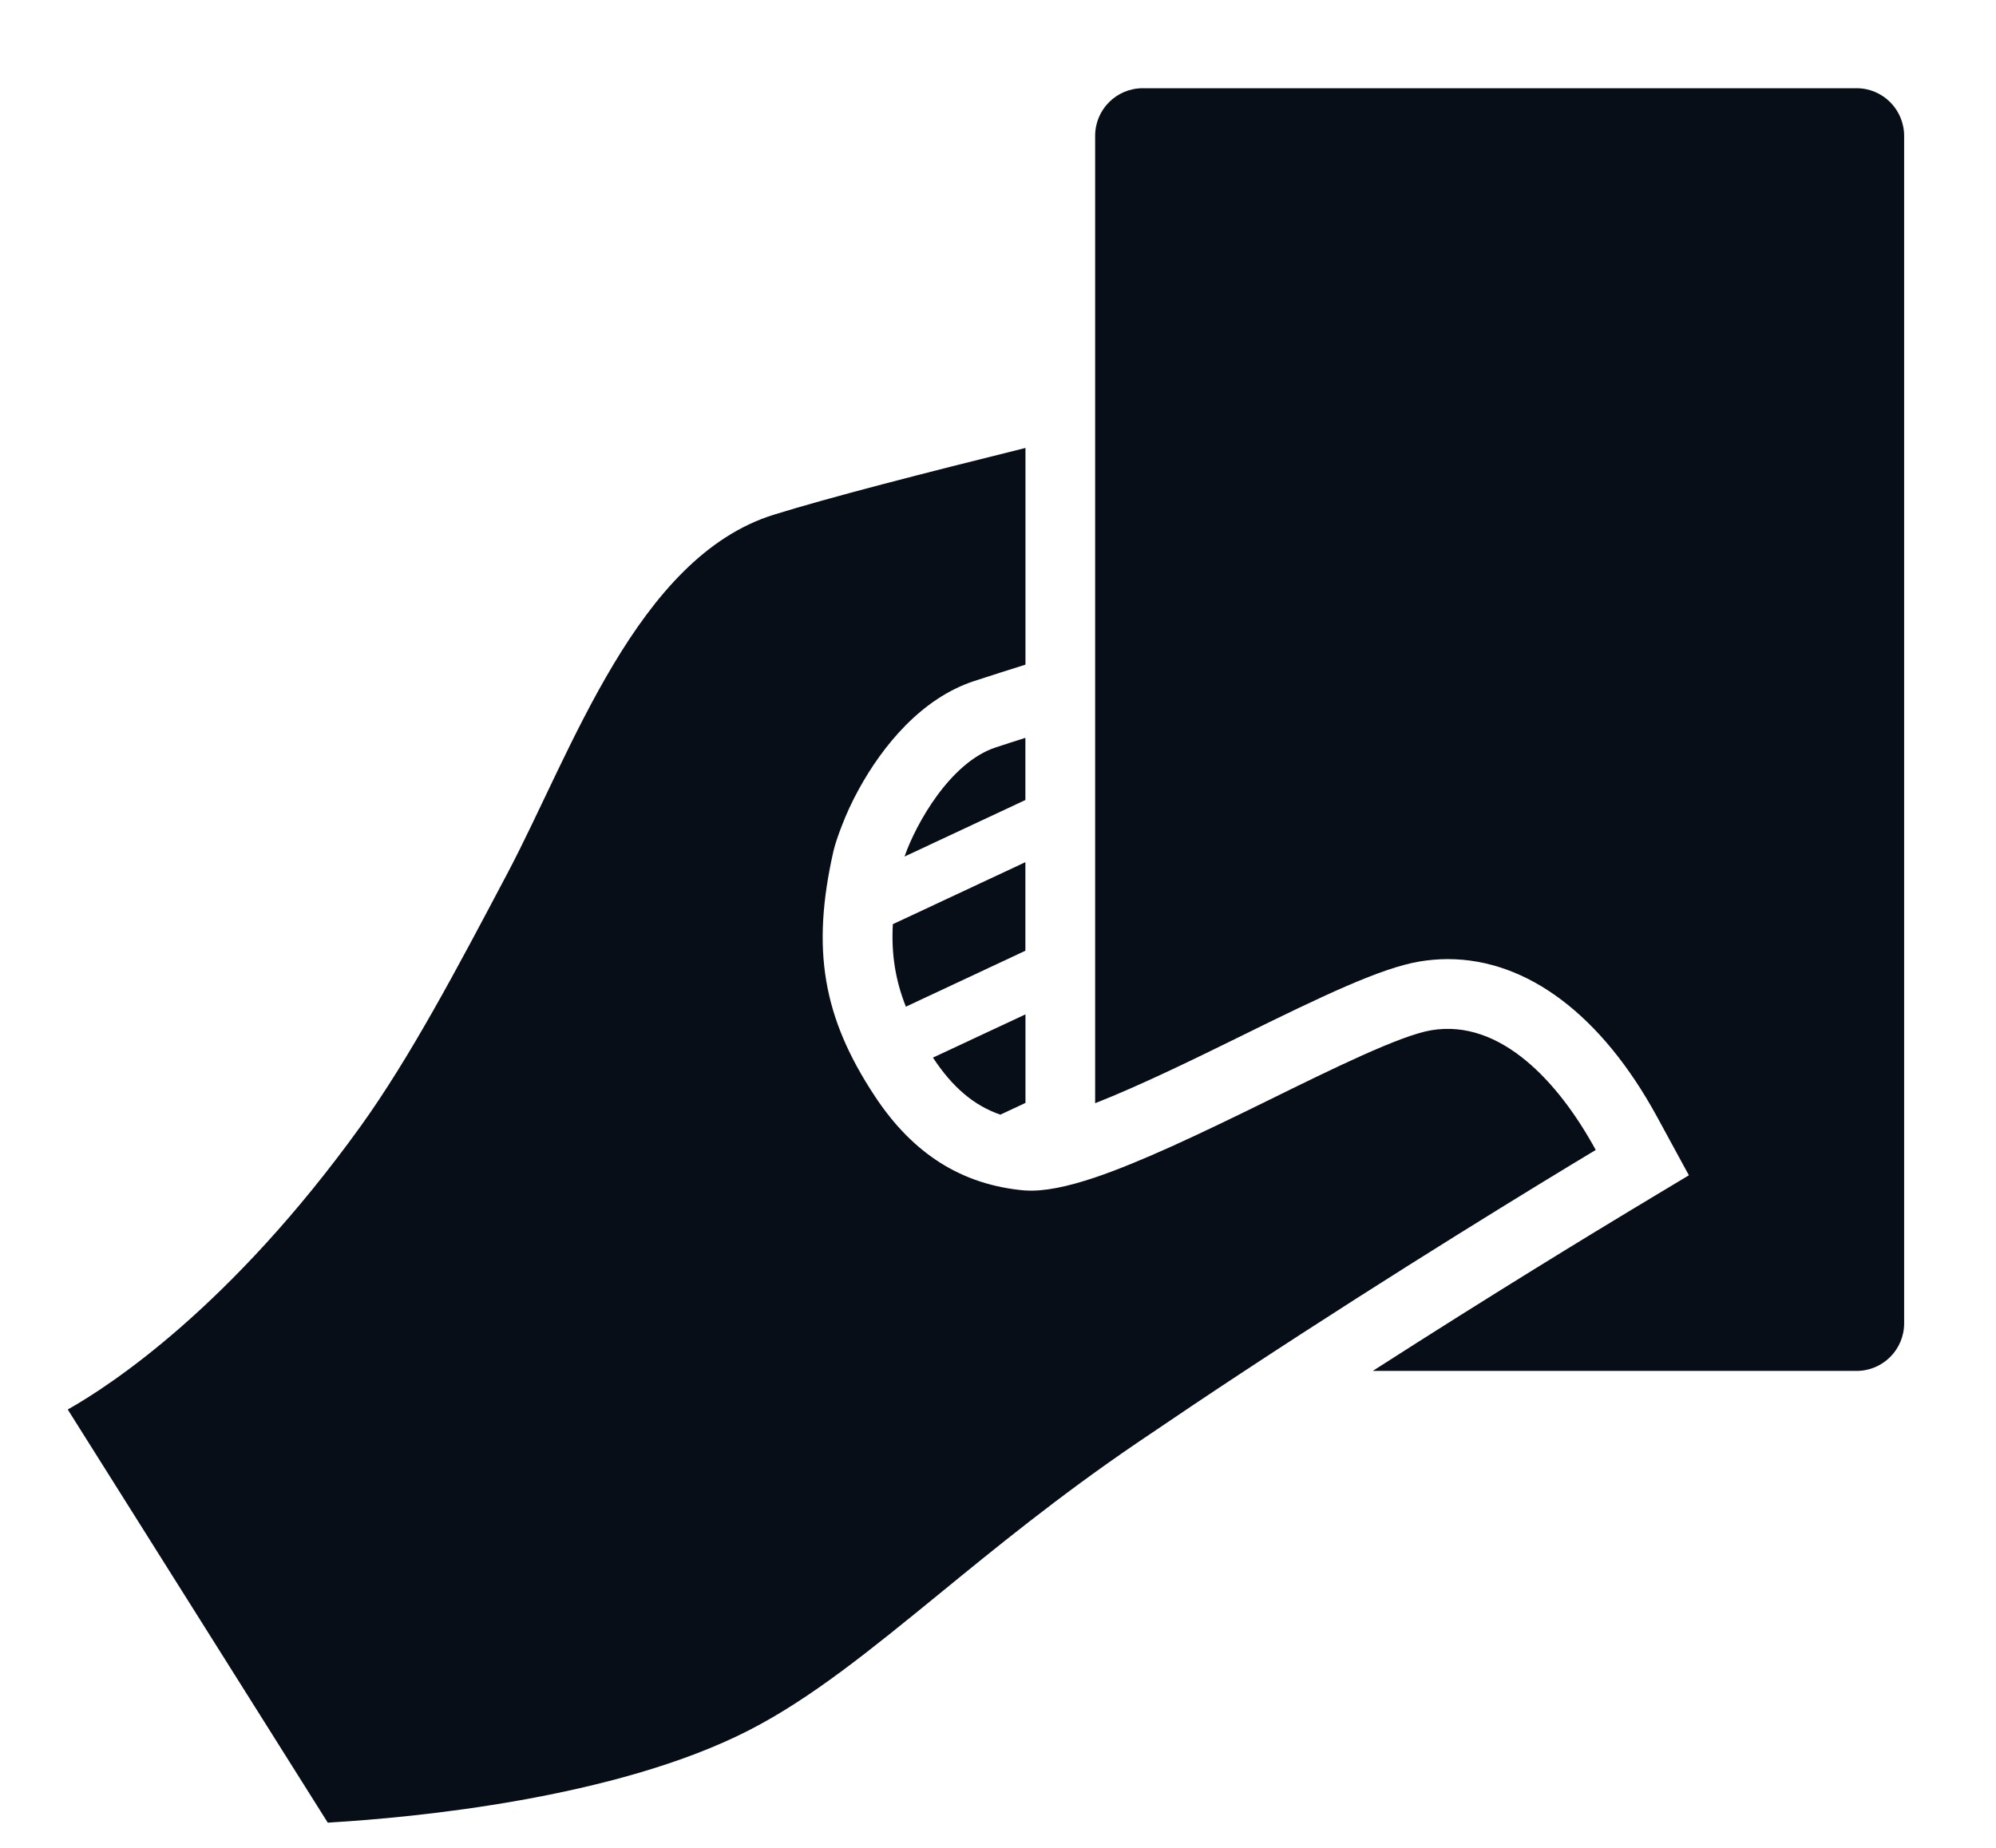 <svg width="54" height="50" viewBox="0 0 54 50" xmlns="http://www.w3.org/2000/svg" xmlns:xlink="http://www.w3.org/1999/xlink">
    <g id="tapcard-copy">
        <g id="g365">
            <path id="path367" fill="#080e17" stroke="none" d="M 25.244 28.623 C 25.768 29.42 26.349 29.915 27.064 30.161 L 27.743 29.843 L 27.743 27.447 L 25.24 28.617 C 25.241 28.62 25.241 28.62 25.244 28.623"/>
        </g>
        <g id="g369">
            <path id="path371" fill="#080e17" stroke="none" d="M 24.508 27.239 L 27.741 25.725 L 27.741 23.329 L 24.155 25.007 C 24.111 25.817 24.224 26.524 24.508 27.239"/>
        </g>
        <g id="g373">
            <path id="path375" fill="#080e17" stroke="none" d="M 24.471 23.177 L 27.741 21.647 L 27.741 19.965 C 27.475 20.049 27.212 20.133 26.94 20.223 C 25.704 20.627 24.775 22.3 24.471 23.177"/>
        </g>
        <g id="g377">
            <path id="path379" fill="#080e17" stroke="none" d="M 38.721 27.877 C 37.888 28.016 36.068 28.909 34.307 29.776 C 32.379 30.725 30.833 31.451 29.629 31.859 C 28.861 32.117 28.233 32.245 27.743 32.212 C 27.736 32.211 27.725 32.213 27.719 32.212 C 26.024 32.06 24.701 31.228 23.668 29.661 C 22.261 27.531 21.947 25.693 22.545 23.044 C 22.589 22.849 22.675 22.6 22.78 22.331 C 22.895 22.031 23.043 21.704 23.232 21.36 C 23.875 20.187 24.925 18.896 26.355 18.428 C 26.825 18.275 27.287 18.127 27.743 17.984 L 27.743 12.121 C 25.007 12.799 22.397 13.471 20.929 13.929 C 17.237 15.081 15.475 20.327 13.727 23.633 C 12.372 26.199 11.091 28.62 9.753 30.48 C 6.241 35.356 2.999 37.481 1.833 38.139 L 8.868 49.319 L 8.975 49.311 C 11.161 49.179 16.635 48.673 20.253 46.823 C 21.948 45.956 23.553 44.644 25.412 43.127 C 26.931 41.885 28.651 40.479 30.74 39.057 C 30.781 39.029 30.821 39.003 30.861 38.975 C 31.805 38.333 32.749 37.701 33.673 37.093 C 37.852 34.345 41.627 32.045 43.171 31.116 C 42.164 29.269 40.588 27.563 38.721 27.877"/>
        </g>
        <g id="g381">
            <path id="path383" fill="#080e17" stroke="none" d="M 50.228 2.387 L 30.916 2.387 C 30.205 2.387 29.628 2.963 29.628 3.675 L 29.628 29.851 C 30.869 29.364 32.399 28.612 33.475 28.083 C 35.848 26.912 37.368 26.191 38.412 26.015 C 38.66 25.975 38.916 25.952 39.167 25.952 C 41.319 25.952 43.329 27.467 44.828 30.215 L 45.691 31.801 L 44.143 32.732 C 43.127 33.345 40.408 34.995 37.139 37.095 L 50.228 37.095 C 50.937 37.095 51.515 36.519 51.515 35.807 L 51.515 3.675 C 51.513 2.963 50.937 2.387 50.228 2.387"/>
        </g>
    </g>
</svg>
